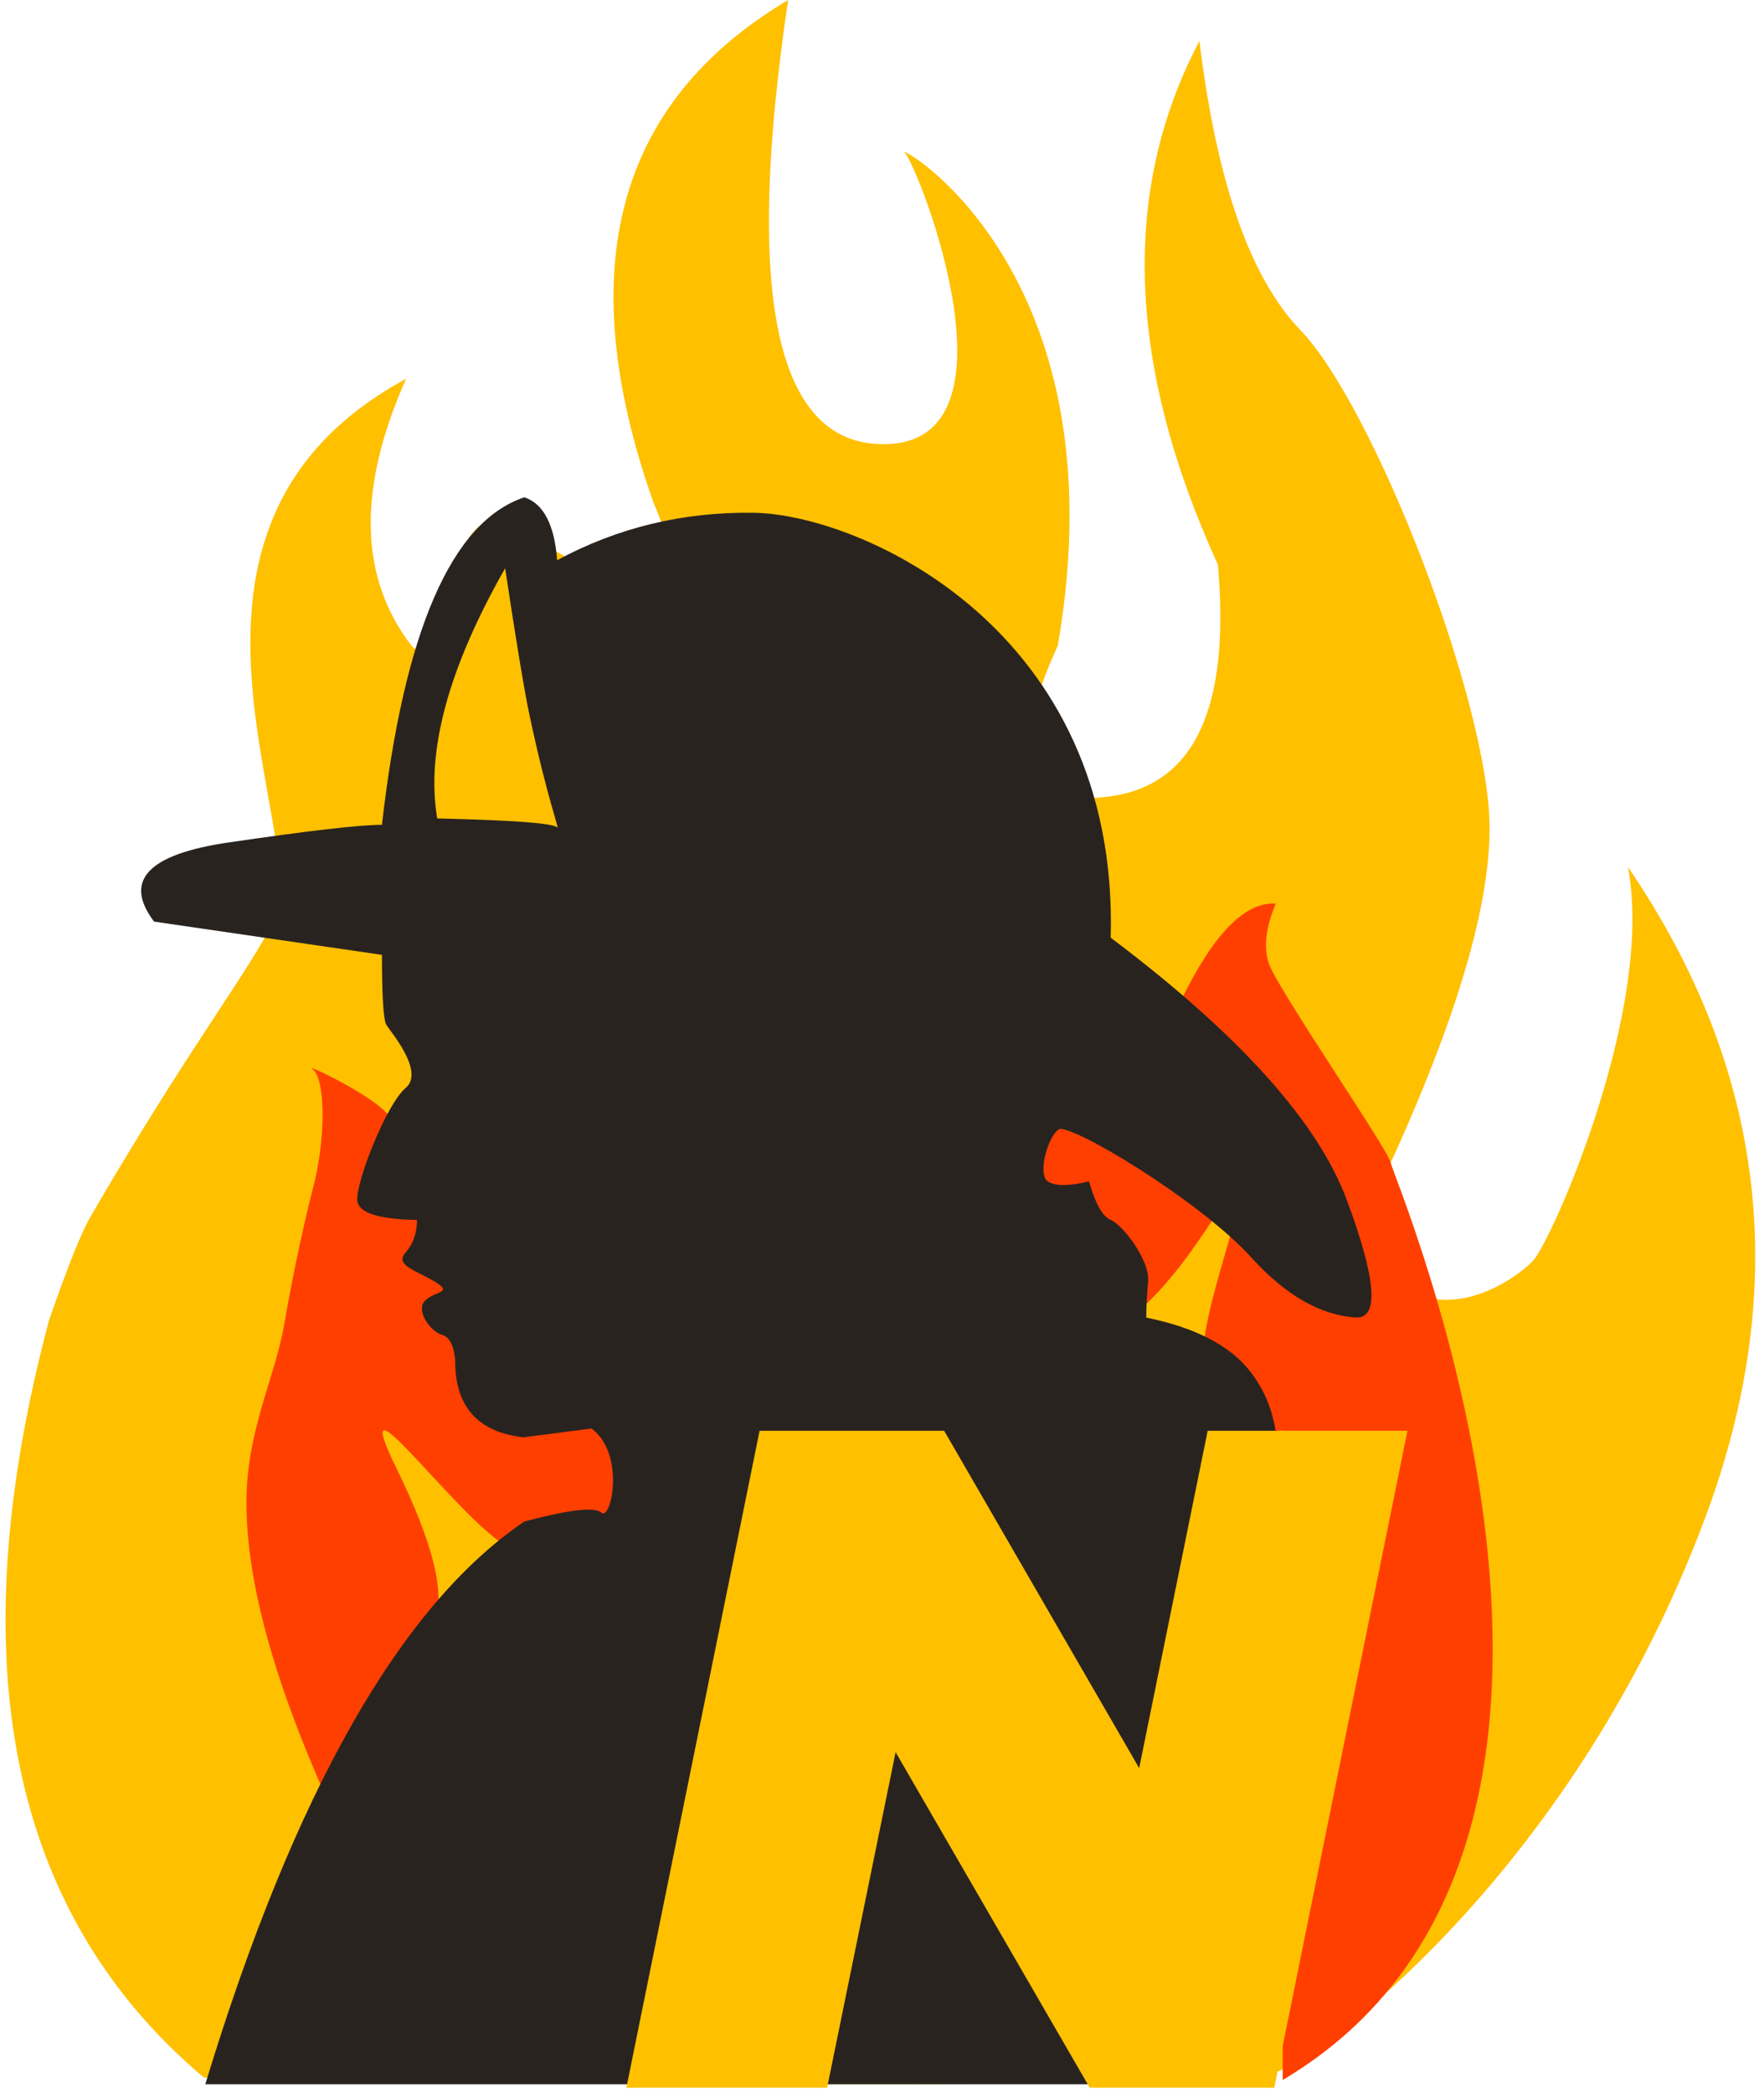 <svg xmlns="http://www.w3.org/2000/svg" width="43" height="51" viewBox="0 0 43 51">
  <g fill="none" fill-rule="evenodd">
    <path fill="#FFC000" d="M4.972 50.624C.236 46.633-1.022 40.48 1.197 32.163c.451-1.296.787-2.135 1.008-2.516 2.372-4.084 3.888-6.012 4.467-7.214.99-2.056-3.518-9.553 3.227-13.203-1.193 2.675-1.148 4.844.135 6.507.524.68.974-3.518 2.188-2.995.809.349 2.515 1.347 5.117 2.995l-1.419-3.518C13.926 6.561 15.023 2.488 19.212 0c-1.053 7.076-.33 10.682 2.17 10.818 3.75.205 1-6.771.677-7.089-.323-.318 5.329 2.776 3.725 12.008-1.249 2.717-.834 3.941 1.247 3.672 2.081-.269 2.967-2.152 2.657-5.65-2.219-4.864-2.369-9.118-.45-12.761.417 3.424 1.233 5.768 2.45 7.032 1.825 1.896 4.623 9.144 4.623 12.151 0 2.005-.88 4.887-2.64 8.646-.417 1.264-.21 2.129.62 2.596 1.245.699 2.638-.25 3.075-.699.437-.449 2.975-6.116 2.319-9.596 3.362 4.922 3.99 10.204 1.885 15.845-3.157 8.463-9.103 12.919-10.361 13.478-.838.373-9.585.43-26.238.173z"/>
    <path fill="#FF3F00" d="M6.007 36.621c0-1.774.693-3.026.924-4.365.242-1.402.52-2.618.694-3.286.342-1.306.293-2.702 0-2.911-.293-.209 1.665.72 1.897 1.193.155.315 1.978 2.633 5.47 6.952l7.121-6.492 4.307-1.102 2.388-2.27c.783-1.596 1.546-2.37 2.29-2.322-.237.561-.297 1.039-.178 1.433.178.591 2.937 4.579 2.98 4.882.043.303 7.039 16.614-2.632 22.348V34.846L7.968 43.831c-1.307-2.919-1.96-5.323-1.96-7.211z"/>
    <path fill="#FFC000" d="M10.595 39.511c.269-.674-.038-1.911-.92-3.712-1.323-2.702 1.464 1.165 2.646 1.856.788.46.213 1.079-1.727 1.856zm16.266-7.107c.716-.116 1.619-1.016 2.708-2.7 1.634-2.526-.245 1.855-.228 3.224.011.913-.815.738-2.48-.524z"/>
    <path fill="#292320" d="M9.31 23.266l-5.554-.81c-.756-.998-.152-1.64 1.812-1.928 1.964-.288 3.212-.431 3.742-.431.541-4.728 1.698-7.388 3.472-7.98.467.156.734.667.799 1.533 1.471-.794 3.067-1.18 4.788-1.156 2.582.035 8.917 2.816 8.706 10.354 3.13 2.357 5.049 4.488 5.757 6.395.708 1.906.788 2.86.242 2.86-.873-.047-1.73-.535-2.573-1.465-1.264-1.395-4.433-3.291-4.695-3.117-.262.174-.525 1.092-.262 1.266.175.116.509.116 1.003 0 .155.544.331.856.529.938.297.122.958.985.912 1.503-.031.346-.047.638-.047.876 1.22.249 2.073.697 2.56 1.346.731.973.558 1.828.731 2.027.115.132-.495 5.235-1.83 15.308H5.004c2.157-7.091 4.75-11.662 7.778-13.712 1.091-.29 1.716-.362 1.876-.217.239.217.597-1.431-.239-2.049l-1.661.215c-1.117-.128-1.67-.754-1.662-1.881-.032-.358-.139-.563-.321-.615-.274-.078-.654-.588-.416-.831.238-.244.709-.184.238-.467-.471-.283-.984-.398-.708-.712.184-.209.276-.473.276-.791-.951-.016-1.436-.176-1.456-.481-.03-.457.711-2.342 1.18-2.736.47-.394-.361-1.36-.47-1.535-.072-.117-.108-.685-.108-1.706zm3.003-9.419c-1.383 2.43-1.934 4.461-1.655 6.095 1.837.043 2.81.115 2.919.216.075.07-.235-.681-.669-2.731-.128-.604-.326-1.798-.594-3.58z"/>
    <path fill="#FFC000" d="M29.439 34.862h4.87l-3.247 16.007h-4.499l-4.731-8.175-1.67 8.175h-4.893l3.247-16.007h4.499l4.754 8.22"/>
  </g>
</svg>
